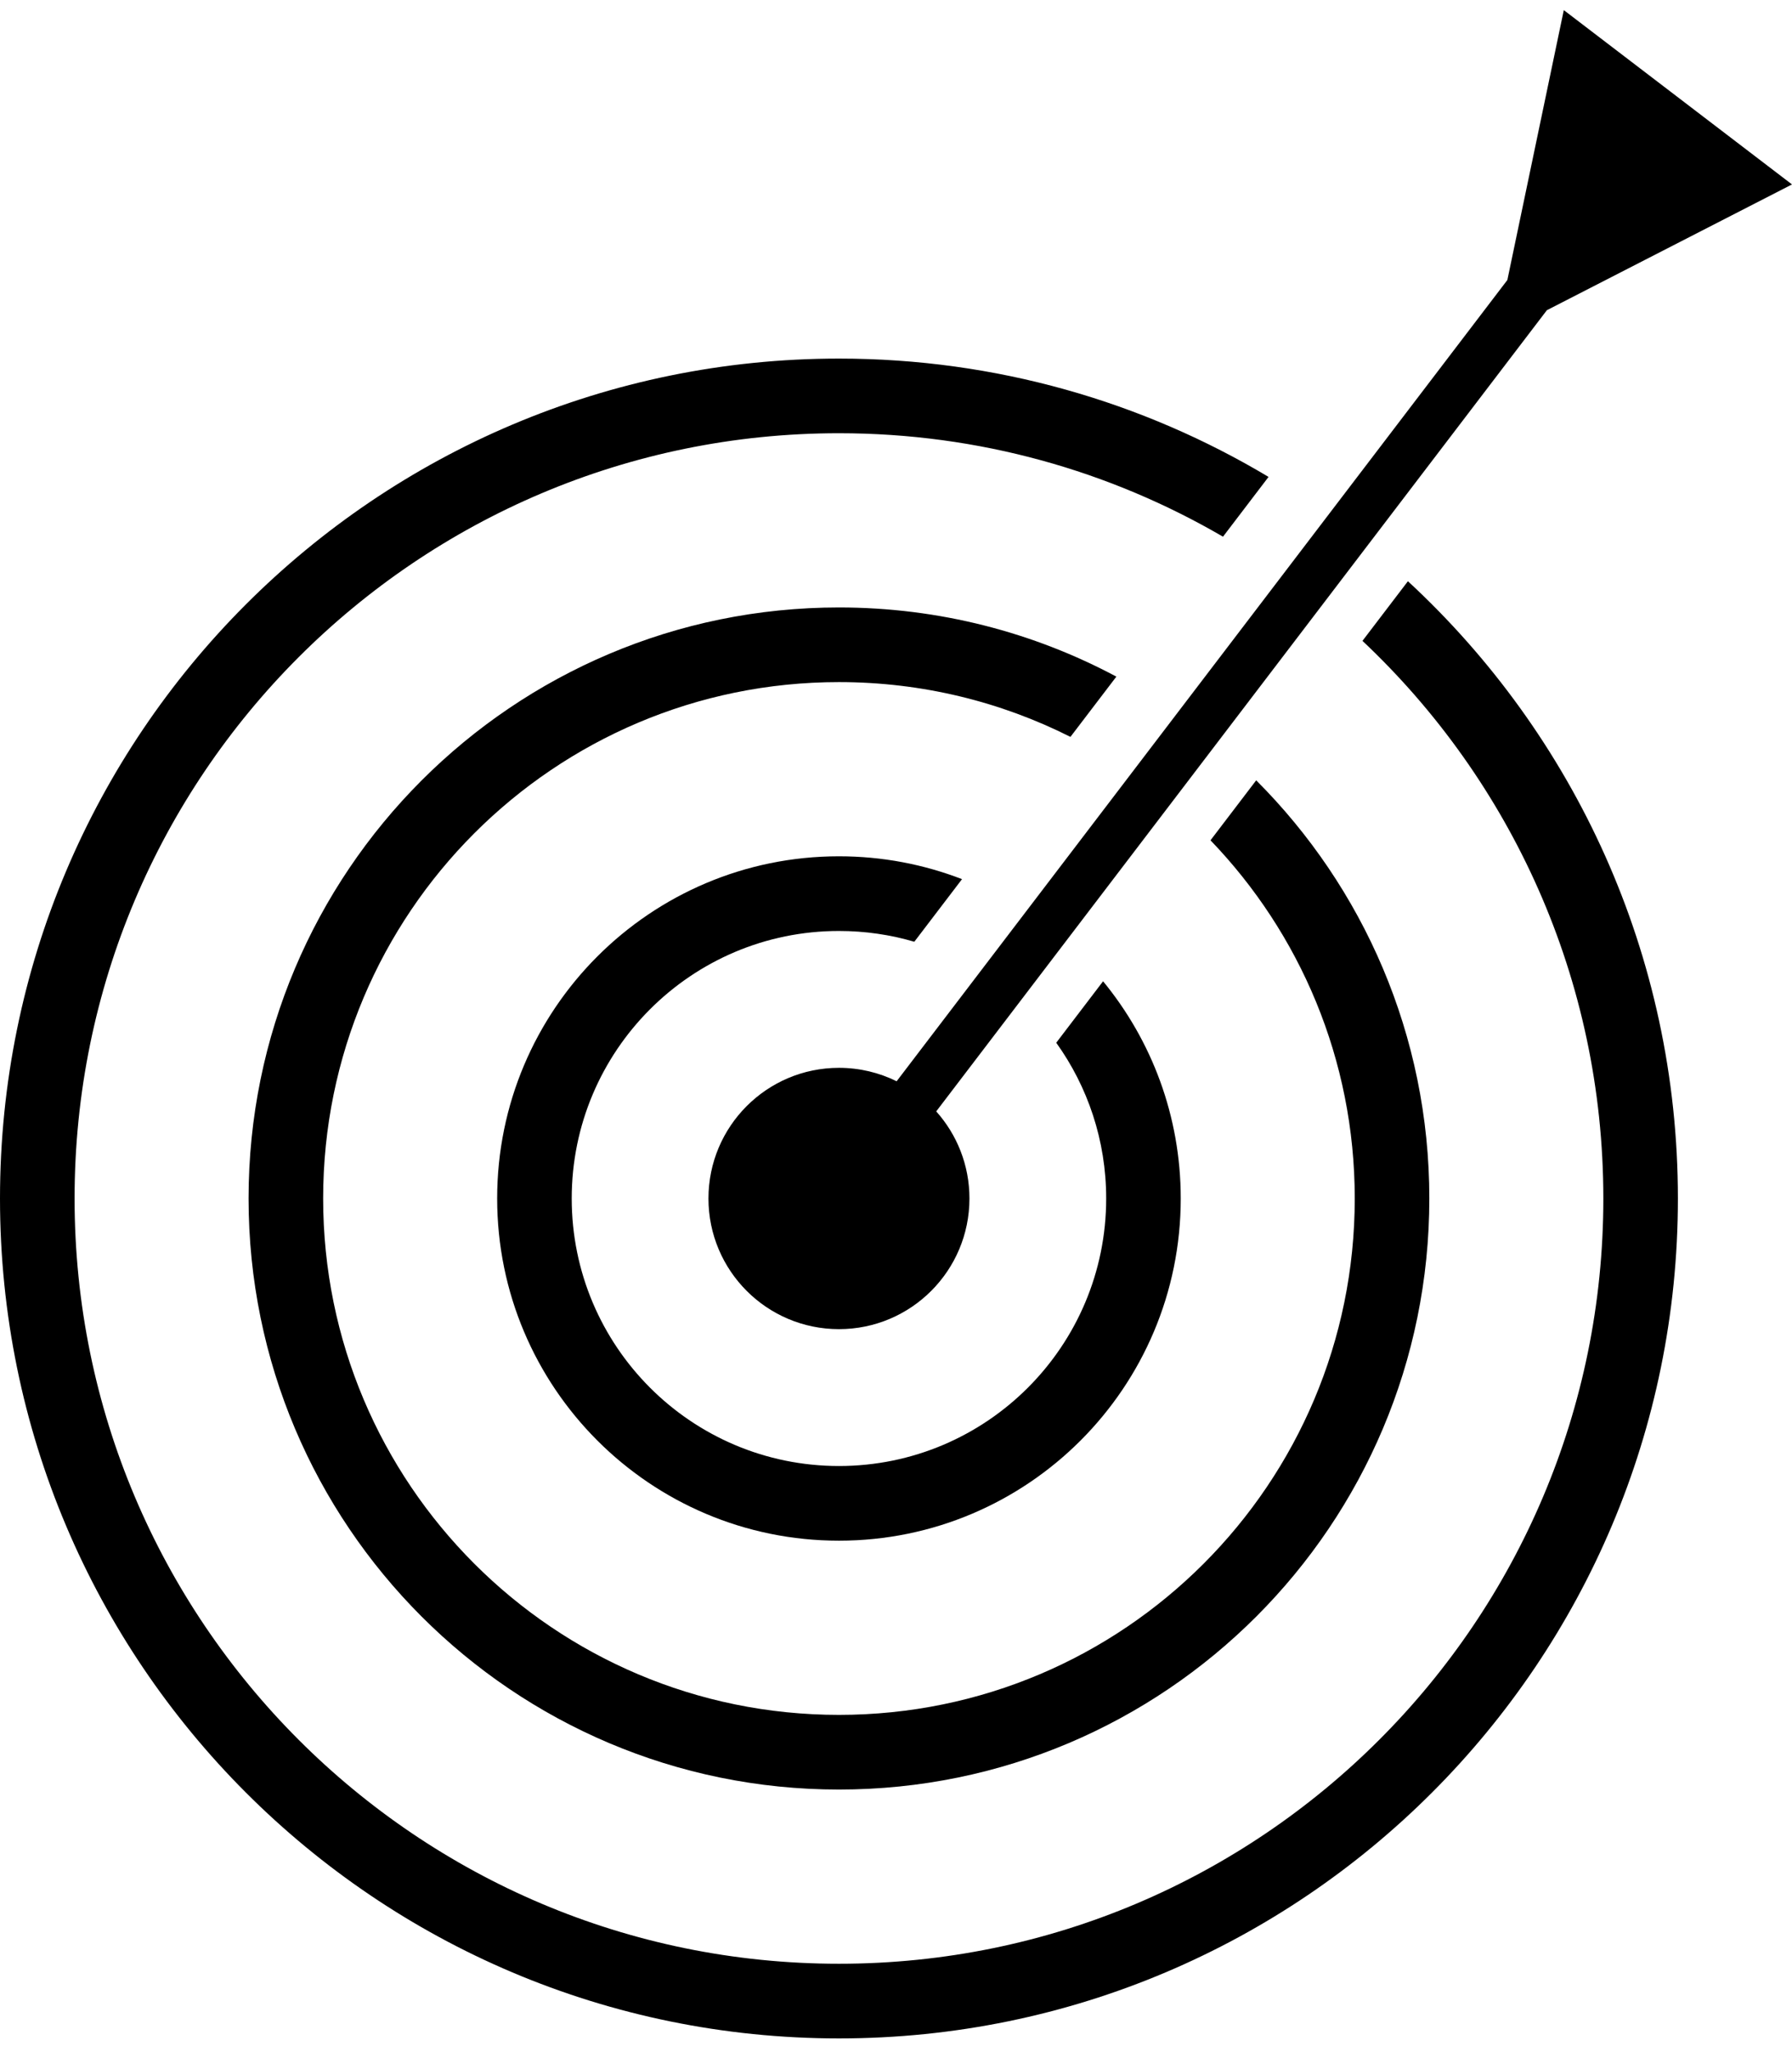 <svg width="76" height="87" viewBox="0 0 76 87" fill="none" xmlns="http://www.w3.org/2000/svg">
<path d="M65.604 13.153L76 7.82L66.322 0.429L63.928 11.873L38.027 45.846C37.289 45.481 36.459 45.276 35.581 45.276C32.524 45.276 30.046 47.757 30.046 50.816C30.046 53.876 32.524 56.356 35.581 56.356C38.637 56.356 41.115 53.876 41.115 50.816C41.115 49.397 40.582 48.103 39.706 47.123L65.604 13.153Z" fill="black"/>
<path d="M53.8 20.221C48.471 17.035 42.239 15.204 35.581 15.204C15.93 15.204 0 31.148 0 50.816C0 70.484 15.93 86.429 35.581 86.429C55.231 86.429 71.161 70.484 71.161 50.816C71.161 40.468 66.752 31.151 59.711 24.644L57.783 27.173C64.071 33.092 67.999 41.495 67.999 50.816C67.999 68.736 53.484 83.263 35.581 83.263C17.677 83.263 3.163 68.736 3.163 50.816C3.163 32.896 17.677 18.369 35.581 18.369C41.518 18.369 47.082 19.967 51.868 22.756L53.8 20.221Z" fill="black"/>
<path d="M47.346 28.689C43.838 26.817 39.833 25.756 35.581 25.756C21.752 25.756 10.542 36.975 10.542 50.816C10.542 64.657 21.752 75.877 35.581 75.877C49.409 75.877 60.619 64.657 60.619 50.816C60.619 43.891 57.812 37.622 53.276 33.086L51.338 35.629C55.127 39.566 57.456 44.919 57.456 50.816C57.456 62.908 47.662 72.711 35.581 72.711C23.499 72.711 13.705 62.908 13.705 50.816C13.705 38.724 23.499 28.921 35.581 28.921C39.111 28.921 42.446 29.758 45.398 31.244L47.346 28.689Z" fill="black"/>
<path d="M40.8 37.276C39.181 36.651 37.421 36.307 35.581 36.307C27.575 36.307 21.085 42.803 21.085 50.816C21.085 58.829 27.575 65.325 35.581 65.325C43.586 65.325 50.076 58.829 50.076 50.816C50.076 47.319 48.84 44.111 46.782 41.606L44.796 44.212C46.129 46.072 46.914 48.352 46.914 50.816C46.914 57.081 41.84 62.159 35.581 62.159C29.322 62.159 24.247 57.081 24.247 50.816C24.247 44.551 29.322 39.473 35.581 39.473C36.691 39.473 37.764 39.633 38.777 39.93L40.8 37.276Z" fill="black"/>
</svg>
